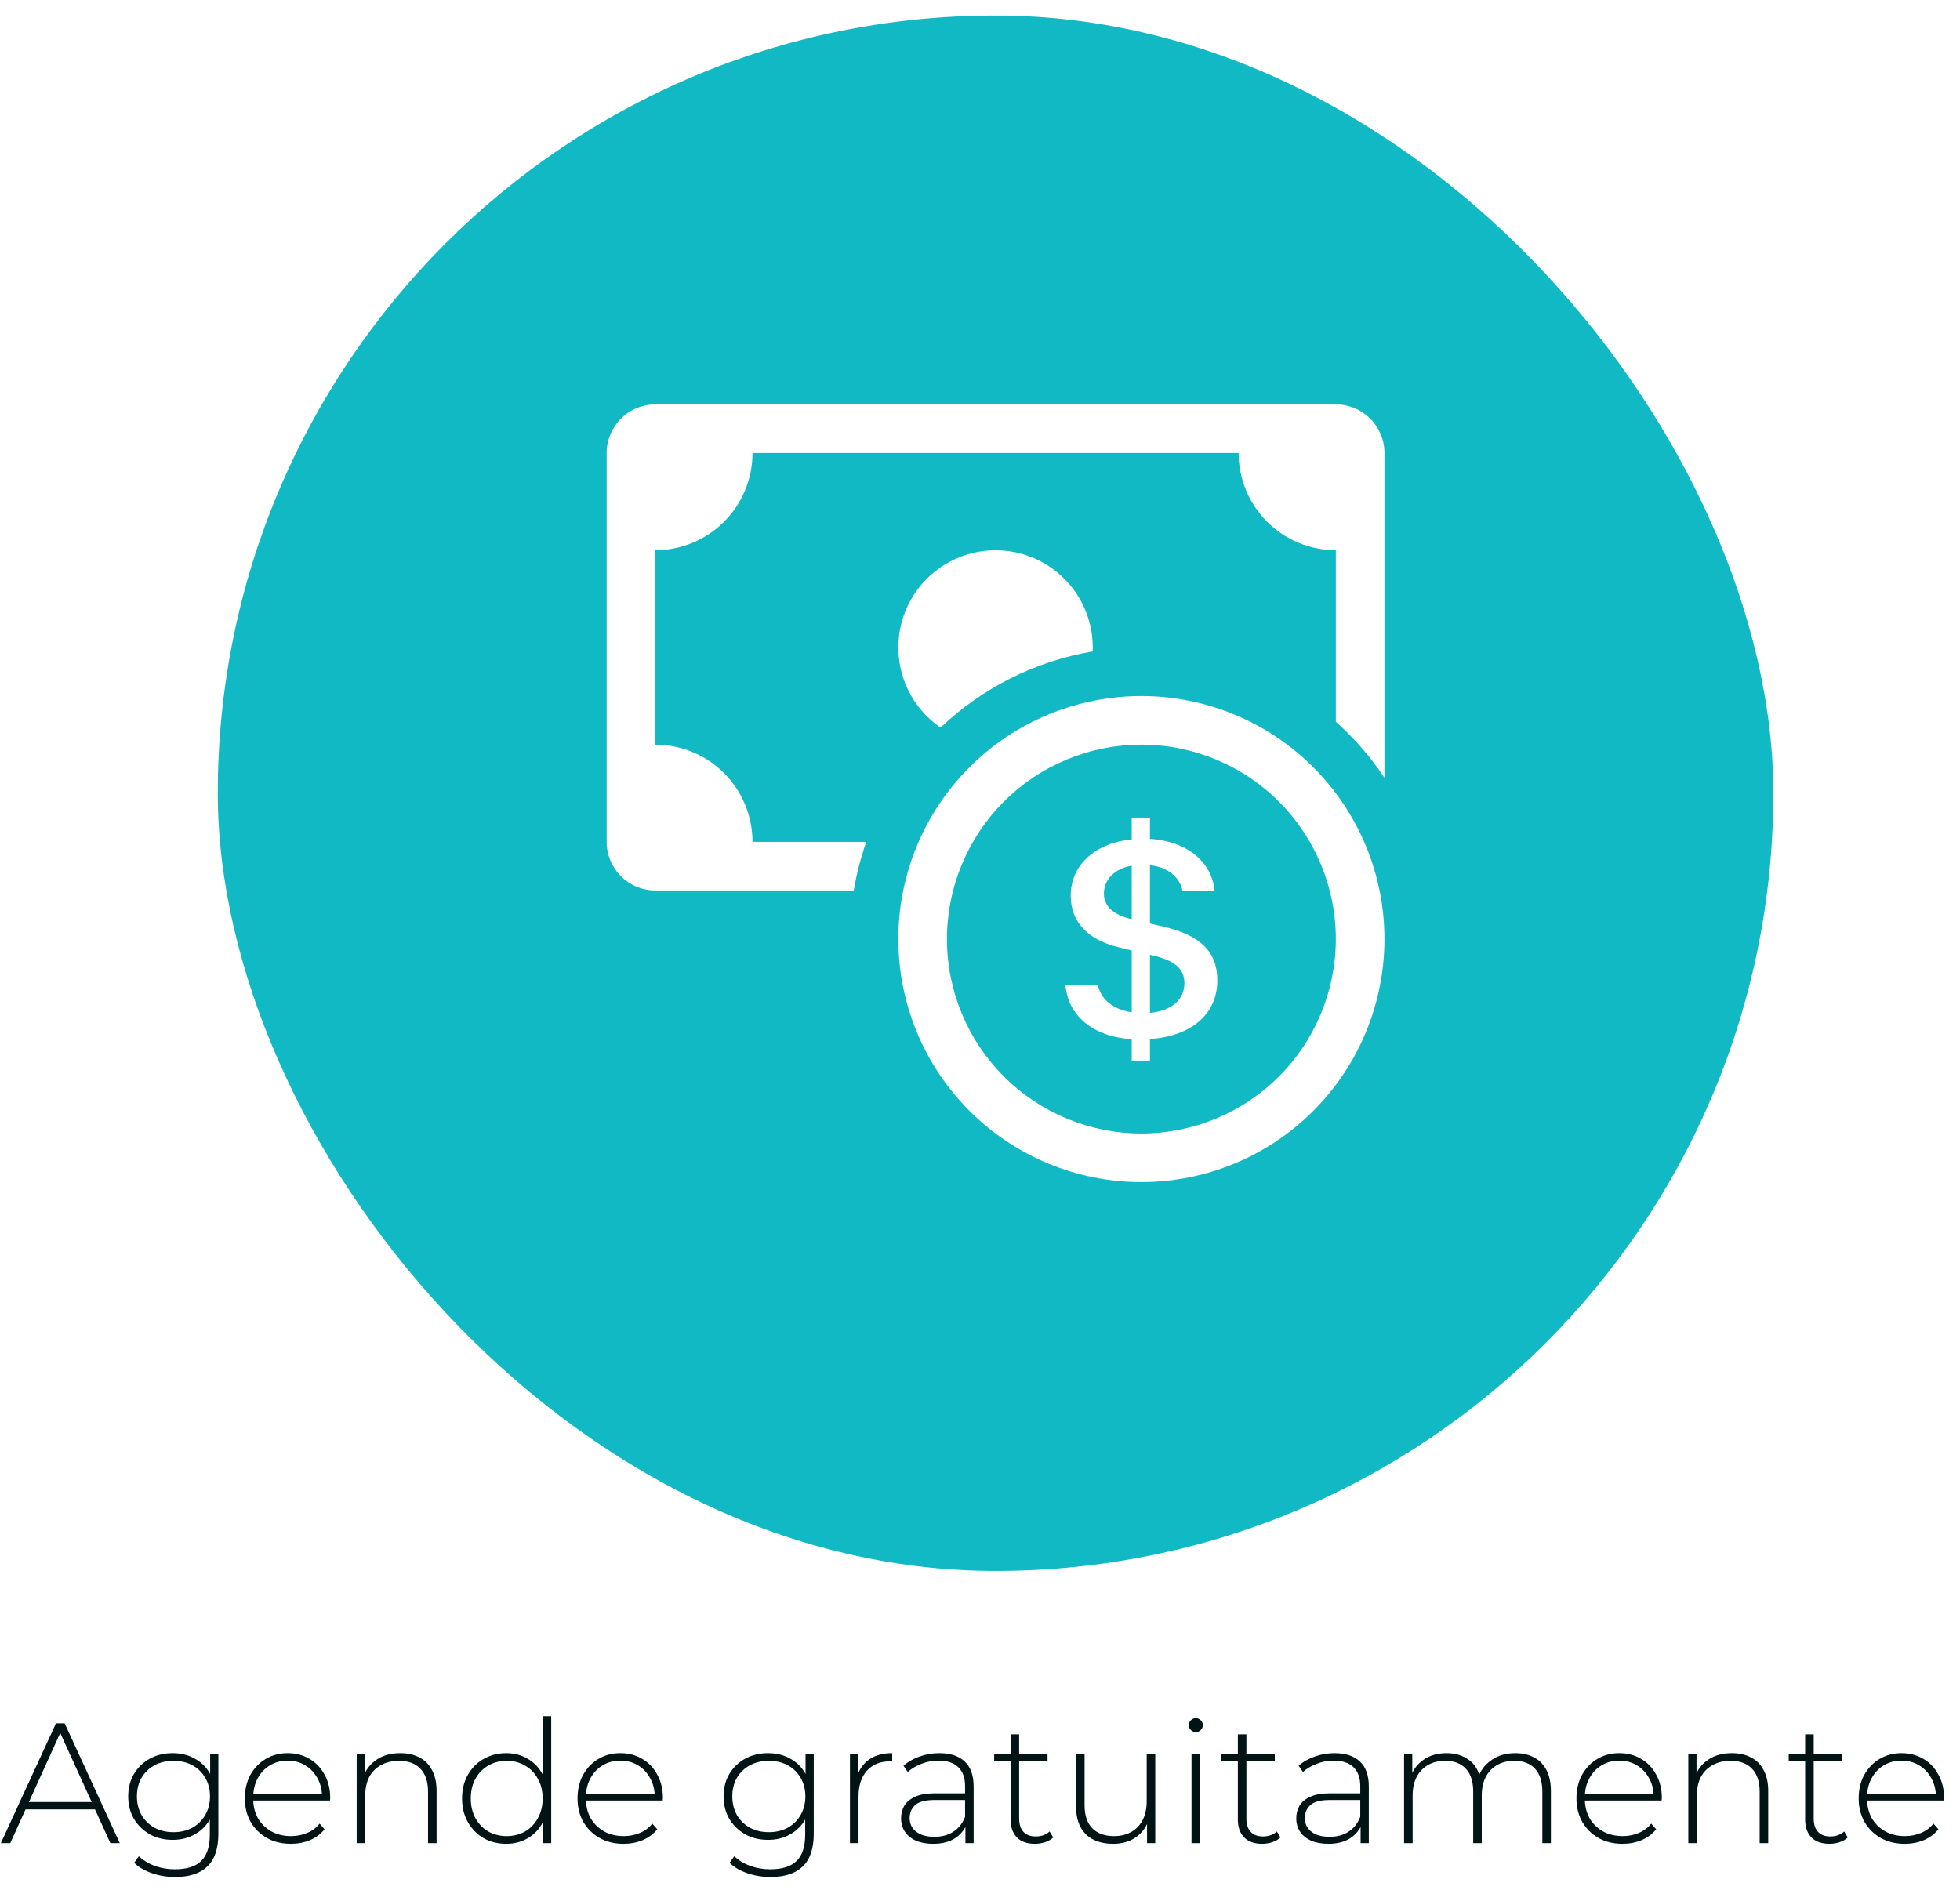 <svg width="252" height="243" viewBox="0 0 252 243" fill="none" xmlns="http://www.w3.org/2000/svg">
<g filter="url(#filter0_d_422_54)">
<rect x="26" width="200" height="200" rx="100" fill="#11B9C4"/>
</g>
<path d="M0.11 237L7.194 221.6H8.316L15.4 237H14.19L7.502 222.304H7.986L1.32 237H0.11ZM2.706 232.666L3.08 231.72H12.298L12.672 232.666H2.706ZM22.51 241.356C21.469 241.356 20.479 241.195 19.54 240.872C18.602 240.549 17.839 240.102 17.252 239.53L17.846 238.694C18.418 239.222 19.1 239.633 19.892 239.926C20.699 240.219 21.564 240.366 22.488 240.366C24.028 240.366 25.158 240.007 25.876 239.288C26.61 238.569 26.976 237.44 26.976 235.9V232.71L27.196 230.994L27.02 229.278V225.516H28.076V235.768C28.076 237.689 27.607 239.097 26.668 239.992C25.744 240.901 24.358 241.356 22.51 241.356ZM22.202 236.582C21.117 236.582 20.142 236.347 19.276 235.878C18.426 235.394 17.744 234.734 17.23 233.898C16.732 233.047 16.482 232.079 16.482 230.994C16.482 229.894 16.732 228.926 17.23 228.09C17.744 227.254 18.426 226.601 19.276 226.132C20.142 225.663 21.117 225.428 22.202 225.428C23.244 225.428 24.175 225.655 24.996 226.11C25.832 226.55 26.492 227.188 26.976 228.024C27.46 228.845 27.702 229.835 27.702 230.994C27.702 232.138 27.46 233.128 26.976 233.964C26.492 234.8 25.832 235.445 24.996 235.9C24.175 236.355 23.244 236.582 22.202 236.582ZM22.29 235.592C23.214 235.592 24.028 235.401 24.732 235.02C25.436 234.624 25.986 234.081 26.382 233.392C26.793 232.688 26.998 231.889 26.998 230.994C26.998 230.085 26.793 229.285 26.382 228.596C25.986 227.907 25.436 227.371 24.732 226.99C24.028 226.609 23.214 226.418 22.29 226.418C21.396 226.418 20.589 226.609 19.87 226.99C19.166 227.371 18.609 227.907 18.198 228.596C17.802 229.285 17.604 230.085 17.604 230.994C17.604 231.889 17.802 232.688 18.198 233.392C18.609 234.081 19.166 234.624 19.87 235.02C20.589 235.401 21.396 235.592 22.29 235.592ZM37.396 237.088C36.238 237.088 35.211 236.839 34.316 236.34C33.436 235.841 32.74 235.152 32.226 234.272C31.728 233.392 31.478 232.387 31.478 231.258C31.478 230.114 31.713 229.109 32.182 228.244C32.666 227.364 33.326 226.675 34.162 226.176C34.998 225.677 35.937 225.428 36.978 225.428C38.02 225.428 38.951 225.67 39.772 226.154C40.608 226.638 41.261 227.32 41.73 228.2C42.214 229.065 42.456 230.07 42.456 231.214C42.456 231.258 42.449 231.309 42.434 231.368C42.434 231.412 42.434 231.463 42.434 231.522H32.292V230.664H41.84L41.4 231.082C41.415 230.187 41.224 229.388 40.828 228.684C40.447 227.965 39.926 227.408 39.266 227.012C38.606 226.601 37.844 226.396 36.978 226.396C36.128 226.396 35.365 226.601 34.69 227.012C34.03 227.408 33.51 227.965 33.128 228.684C32.747 229.388 32.556 230.195 32.556 231.104V231.302C32.556 232.241 32.762 233.077 33.172 233.81C33.598 234.529 34.177 235.093 34.91 235.504C35.644 235.9 36.48 236.098 37.418 236.098C38.152 236.098 38.834 235.966 39.464 235.702C40.11 235.438 40.652 235.035 41.092 234.492L41.73 235.218C41.232 235.834 40.601 236.303 39.838 236.626C39.09 236.934 38.276 237.088 37.396 237.088ZM51.469 225.428C52.408 225.428 53.222 225.611 53.911 225.978C54.615 226.33 55.158 226.873 55.539 227.606C55.935 228.325 56.133 229.219 56.133 230.29V237H55.033V230.378C55.033 229.087 54.703 228.105 54.043 227.43C53.398 226.755 52.489 226.418 51.315 226.418C50.421 226.418 49.643 226.601 48.983 226.968C48.323 227.335 47.817 227.848 47.465 228.508C47.128 229.168 46.959 229.96 46.959 230.884V237H45.859V225.516H46.915V228.706L46.761 228.354C47.113 227.445 47.693 226.733 48.499 226.22C49.306 225.692 50.296 225.428 51.469 225.428ZM65.084 237.088C64.013 237.088 63.045 236.846 62.18 236.362C61.329 235.863 60.655 235.174 60.156 234.294C59.657 233.414 59.408 232.402 59.408 231.258C59.408 230.099 59.657 229.087 60.156 228.222C60.655 227.342 61.329 226.66 62.18 226.176C63.045 225.677 64.013 225.428 65.084 225.428C66.096 225.428 67.005 225.663 67.812 226.132C68.633 226.601 69.279 227.269 69.748 228.134C70.232 228.999 70.474 230.041 70.474 231.258C70.474 232.446 70.239 233.48 69.77 234.36C69.301 235.24 68.655 235.915 67.834 236.384C67.027 236.853 66.111 237.088 65.084 237.088ZM65.15 236.098C66.03 236.098 66.815 235.9 67.504 235.504C68.208 235.093 68.758 234.521 69.154 233.788C69.565 233.055 69.77 232.211 69.77 231.258C69.77 230.29 69.565 229.447 69.154 228.728C68.758 227.995 68.208 227.43 67.504 227.034C66.815 226.623 66.03 226.418 65.15 226.418C64.27 226.418 63.478 226.623 62.774 227.034C62.085 227.43 61.535 227.995 61.124 228.728C60.728 229.447 60.53 230.29 60.53 231.258C60.53 232.211 60.728 233.055 61.124 233.788C61.535 234.521 62.085 235.093 62.774 235.504C63.478 235.9 64.27 236.098 65.15 236.098ZM69.792 237V233.238L69.99 231.236L69.77 229.234V220.676H70.87V237H69.792ZM80.172 237.088C79.013 237.088 77.986 236.839 77.092 236.34C76.212 235.841 75.515 235.152 75.002 234.272C74.503 233.392 74.254 232.387 74.254 231.258C74.254 230.114 74.488 229.109 74.958 228.244C75.442 227.364 76.102 226.675 76.938 226.176C77.774 225.677 78.712 225.428 79.754 225.428C80.795 225.428 81.726 225.67 82.548 226.154C83.384 226.638 84.036 227.32 84.506 228.2C84.99 229.065 85.232 230.07 85.232 231.214C85.232 231.258 85.224 231.309 85.21 231.368C85.21 231.412 85.21 231.463 85.21 231.522H75.068V230.664H84.616L84.176 231.082C84.19 230.187 84 229.388 83.604 228.684C83.222 227.965 82.702 227.408 82.042 227.012C81.382 226.601 80.619 226.396 79.754 226.396C78.903 226.396 78.14 226.601 77.466 227.012C76.806 227.408 76.285 227.965 75.904 228.684C75.522 229.388 75.332 230.195 75.332 231.104V231.302C75.332 232.241 75.537 233.077 75.948 233.81C76.373 234.529 76.952 235.093 77.686 235.504C78.419 235.9 79.255 236.098 80.194 236.098C80.927 236.098 81.609 235.966 82.24 235.702C82.885 235.438 83.428 235.035 83.868 234.492L84.506 235.218C84.007 235.834 83.376 236.303 82.614 236.626C81.866 236.934 81.052 237.088 80.172 237.088ZM99.059 241.356C98.018 241.356 97.028 241.195 96.089 240.872C95.15 240.549 94.388 240.102 93.801 239.53L94.395 238.694C94.967 239.222 95.649 239.633 96.441 239.926C97.248 240.219 98.113 240.366 99.037 240.366C100.577 240.366 101.706 240.007 102.425 239.288C103.158 238.569 103.525 237.44 103.525 235.9V232.71L103.745 230.994L103.569 229.278V225.516H104.625V235.768C104.625 237.689 104.156 239.097 103.217 239.992C102.293 240.901 100.907 241.356 99.059 241.356ZM98.751 236.582C97.666 236.582 96.691 236.347 95.825 235.878C94.975 235.394 94.293 234.734 93.779 233.898C93.281 233.047 93.031 232.079 93.031 230.994C93.031 229.894 93.281 228.926 93.779 228.09C94.293 227.254 94.975 226.601 95.825 226.132C96.691 225.663 97.666 225.428 98.751 225.428C99.793 225.428 100.724 225.655 101.545 226.11C102.381 226.55 103.041 227.188 103.525 228.024C104.009 228.845 104.251 229.835 104.251 230.994C104.251 232.138 104.009 233.128 103.525 233.964C103.041 234.8 102.381 235.445 101.545 235.9C100.724 236.355 99.793 236.582 98.751 236.582ZM98.839 235.592C99.763 235.592 100.577 235.401 101.281 235.02C101.985 234.624 102.535 234.081 102.931 233.392C103.342 232.688 103.547 231.889 103.547 230.994C103.547 230.085 103.342 229.285 102.931 228.596C102.535 227.907 101.985 227.371 101.281 226.99C100.577 226.609 99.763 226.418 98.839 226.418C97.945 226.418 97.138 226.609 96.419 226.99C95.715 227.371 95.158 227.907 94.747 228.596C94.351 229.285 94.153 230.085 94.153 230.994C94.153 231.889 94.351 232.688 94.747 233.392C95.158 234.081 95.715 234.624 96.419 235.02C97.138 235.401 97.945 235.592 98.839 235.592ZM109.281 237V225.516H110.337V228.662L110.227 228.31C110.55 227.386 111.093 226.675 111.855 226.176C112.618 225.677 113.571 225.428 114.715 225.428V226.506C114.671 226.506 114.627 226.506 114.583 226.506C114.539 226.491 114.495 226.484 114.451 226.484C113.175 226.484 112.178 226.887 111.459 227.694C110.741 228.486 110.381 229.593 110.381 231.016V237H109.281ZM124.125 237V234.382L124.081 233.986V229.674C124.081 228.603 123.787 227.789 123.201 227.232C122.629 226.675 121.785 226.396 120.671 226.396C119.879 226.396 119.138 226.535 118.449 226.814C117.774 227.078 117.195 227.423 116.711 227.848L116.161 227.056C116.733 226.543 117.422 226.147 118.229 225.868C119.035 225.575 119.879 225.428 120.759 225.428C122.181 225.428 123.274 225.787 124.037 226.506C124.799 227.225 125.181 228.295 125.181 229.718V237H124.125ZM119.989 237.088C119.138 237.088 118.397 236.956 117.767 236.692C117.151 236.413 116.674 236.025 116.337 235.526C116.014 235.027 115.853 234.455 115.853 233.81C115.853 233.223 115.985 232.695 116.249 232.226C116.527 231.742 116.982 231.353 117.613 231.06C118.243 230.752 119.087 230.598 120.143 230.598H124.367V231.456H120.165C118.977 231.456 118.141 231.676 117.657 232.116C117.187 232.556 116.953 233.106 116.953 233.766C116.953 234.499 117.231 235.086 117.789 235.526C118.346 235.966 119.131 236.186 120.143 236.186C121.111 236.186 121.925 235.966 122.585 235.526C123.259 235.086 123.758 234.448 124.081 233.612L124.389 234.36C124.081 235.196 123.553 235.863 122.805 236.362C122.071 236.846 121.133 237.088 119.989 237.088ZM133.057 237.088C132.045 237.088 131.268 236.809 130.725 236.252C130.197 235.695 129.933 234.932 129.933 233.964V223.008H131.033V233.854C131.033 234.587 131.216 235.152 131.583 235.548C131.95 235.944 132.478 236.142 133.167 236.142C133.886 236.142 134.48 235.929 134.949 235.504L135.411 236.274C135.118 236.553 134.758 236.758 134.333 236.89C133.922 237.022 133.497 237.088 133.057 237.088ZM127.821 226.462V225.516H134.685V226.462H127.821ZM143.142 237.088C142.16 237.088 141.309 236.912 140.59 236.56C139.872 236.193 139.314 235.651 138.918 234.932C138.537 234.199 138.346 233.297 138.346 232.226V225.516H139.446V232.138C139.446 233.429 139.776 234.411 140.436 235.086C141.096 235.761 142.028 236.098 143.23 236.098C144.096 236.098 144.844 235.915 145.474 235.548C146.105 235.181 146.589 234.668 146.926 234.008C147.264 233.333 147.432 232.541 147.432 231.632V225.516H148.532V237H147.476V233.81L147.63 234.184C147.293 235.079 146.728 235.79 145.936 236.318C145.159 236.831 144.228 237.088 143.142 237.088ZM153.195 237V225.516H154.295V237H153.195ZM153.745 222.722C153.496 222.722 153.283 222.634 153.107 222.458C152.931 222.282 152.843 222.077 152.843 221.842C152.843 221.593 152.931 221.38 153.107 221.204C153.283 221.028 153.496 220.94 153.745 220.94C154.009 220.94 154.222 221.028 154.383 221.204C154.559 221.365 154.647 221.571 154.647 221.82C154.647 222.069 154.559 222.282 154.383 222.458C154.222 222.634 154.009 222.722 153.745 222.722ZM162.276 237.088C161.264 237.088 160.486 236.809 159.944 236.252C159.416 235.695 159.152 234.932 159.152 233.964V223.008H160.252V233.854C160.252 234.587 160.435 235.152 160.802 235.548C161.168 235.944 161.696 236.142 162.386 236.142C163.104 236.142 163.698 235.929 164.168 235.504L164.63 236.274C164.336 236.553 163.977 236.758 163.552 236.89C163.141 237.022 162.716 237.088 162.276 237.088ZM157.04 226.462V225.516H163.904V226.462H157.04ZM174.935 237V234.382L174.891 233.986V229.674C174.891 228.603 174.598 227.789 174.011 227.232C173.439 226.675 172.596 226.396 171.481 226.396C170.689 226.396 169.949 226.535 169.259 226.814C168.585 227.078 168.005 227.423 167.521 227.848L166.971 227.056C167.543 226.543 168.233 226.147 169.039 225.868C169.846 225.575 170.689 225.428 171.569 225.428C172.992 225.428 174.085 225.787 174.847 226.506C175.61 227.225 175.991 228.295 175.991 229.718V237H174.935ZM170.799 237.088C169.949 237.088 169.208 236.956 168.577 236.692C167.961 236.413 167.485 236.025 167.147 235.526C166.825 235.027 166.663 234.455 166.663 233.81C166.663 233.223 166.795 232.695 167.059 232.226C167.338 231.742 167.793 231.353 168.423 231.06C169.054 230.752 169.897 230.598 170.953 230.598H175.177V231.456H170.975C169.787 231.456 168.951 231.676 168.467 232.116C167.998 232.556 167.763 233.106 167.763 233.766C167.763 234.499 168.042 235.086 168.599 235.526C169.157 235.966 169.941 236.186 170.953 236.186C171.921 236.186 172.735 235.966 173.395 235.526C174.07 235.086 174.569 234.448 174.891 233.612L175.199 234.36C174.891 235.196 174.363 235.863 173.615 236.362C172.882 236.846 171.943 237.088 170.799 237.088ZM194.823 225.428C195.747 225.428 196.547 225.611 197.221 225.978C197.911 226.33 198.446 226.873 198.827 227.606C199.209 228.325 199.399 229.219 199.399 230.29V237H198.299V230.378C198.299 229.087 197.984 228.105 197.353 227.43C196.723 226.755 195.843 226.418 194.713 226.418C193.848 226.418 193.1 226.601 192.469 226.968C191.839 227.335 191.355 227.848 191.017 228.508C190.68 229.168 190.511 229.96 190.511 230.884V237H189.411V230.378C189.411 229.087 189.096 228.105 188.465 227.43C187.835 226.755 186.955 226.418 185.825 226.418C184.96 226.418 184.212 226.601 183.581 226.968C182.951 227.335 182.467 227.848 182.129 228.508C181.792 229.168 181.623 229.96 181.623 230.884V237H180.523V225.516H181.579V228.684L181.425 228.332C181.763 227.437 182.327 226.733 183.119 226.22C183.911 225.692 184.865 225.428 185.979 225.428C187.123 225.428 188.084 225.721 188.861 226.308C189.653 226.88 190.152 227.738 190.357 228.882L189.983 228.728C190.291 227.745 190.871 226.953 191.721 226.352C192.572 225.736 193.606 225.428 194.823 225.428ZM208.605 237.088C207.447 237.088 206.42 236.839 205.525 236.34C204.645 235.841 203.949 235.152 203.435 234.272C202.937 233.392 202.687 232.387 202.687 231.258C202.687 230.114 202.922 229.109 203.391 228.244C203.875 227.364 204.535 226.675 205.371 226.176C206.207 225.677 207.146 225.428 208.187 225.428C209.229 225.428 210.16 225.67 210.981 226.154C211.817 226.638 212.47 227.32 212.939 228.2C213.423 229.065 213.665 230.07 213.665 231.214C213.665 231.258 213.658 231.309 213.643 231.368C213.643 231.412 213.643 231.463 213.643 231.522H203.501V230.664H213.049L212.609 231.082C212.624 230.187 212.433 229.388 212.037 228.684C211.656 227.965 211.135 227.408 210.475 227.012C209.815 226.601 209.053 226.396 208.187 226.396C207.337 226.396 206.574 226.601 205.899 227.012C205.239 227.408 204.719 227.965 204.337 228.684C203.956 229.388 203.765 230.195 203.765 231.104V231.302C203.765 232.241 203.971 233.077 204.381 233.81C204.807 234.529 205.386 235.093 206.119 235.504C206.853 235.9 207.689 236.098 208.627 236.098C209.361 236.098 210.043 235.966 210.673 235.702C211.319 235.438 211.861 235.035 212.301 234.492L212.939 235.218C212.441 235.834 211.81 236.303 211.047 236.626C210.299 236.934 209.485 237.088 208.605 237.088ZM222.678 225.428C223.617 225.428 224.431 225.611 225.12 225.978C225.824 226.33 226.367 226.873 226.748 227.606C227.144 228.325 227.342 229.219 227.342 230.29V237H226.242V230.378C226.242 229.087 225.912 228.105 225.252 227.43C224.607 226.755 223.698 226.418 222.524 226.418C221.63 226.418 220.852 226.601 220.192 226.968C219.532 227.335 219.026 227.848 218.674 228.508C218.337 229.168 218.168 229.96 218.168 230.884V237H217.068V225.516H218.124V228.706L217.97 228.354C218.322 227.445 218.902 226.733 219.708 226.22C220.515 225.692 221.505 225.428 222.678 225.428ZM235.215 237.088C234.203 237.088 233.426 236.809 232.883 236.252C232.355 235.695 232.091 234.932 232.091 233.964V223.008H233.191V233.854C233.191 234.587 233.374 235.152 233.741 235.548C234.108 235.944 234.636 236.142 235.325 236.142C236.044 236.142 236.638 235.929 237.107 235.504L237.569 236.274C237.276 236.553 236.916 236.758 236.491 236.89C236.08 237.022 235.655 237.088 235.215 237.088ZM229.979 226.462V225.516H236.843V226.462H229.979ZM244.892 237.088C243.734 237.088 242.707 236.839 241.812 236.34C240.932 235.841 240.236 235.152 239.722 234.272C239.224 233.392 238.974 232.387 238.974 231.258C238.974 230.114 239.209 229.109 239.678 228.244C240.162 227.364 240.822 226.675 241.658 226.176C242.494 225.677 243.433 225.428 244.474 225.428C245.516 225.428 246.447 225.67 247.268 226.154C248.104 226.638 248.757 227.32 249.226 228.2C249.71 229.065 249.952 230.07 249.952 231.214C249.952 231.258 249.945 231.309 249.93 231.368C249.93 231.412 249.93 231.463 249.93 231.522H239.788V230.664H249.336L248.896 231.082C248.911 230.187 248.72 229.388 248.324 228.684C247.943 227.965 247.422 227.408 246.762 227.012C246.102 226.601 245.34 226.396 244.474 226.396C243.624 226.396 242.861 226.601 242.186 227.012C241.526 227.408 241.006 227.965 240.624 228.684C240.243 229.388 240.052 230.195 240.052 231.104V231.302C240.052 232.241 240.258 233.077 240.668 233.81C241.094 234.529 241.673 235.093 242.406 235.504C243.14 235.9 243.976 236.098 244.914 236.098C245.648 236.098 246.33 235.966 246.96 235.702C247.606 235.438 248.148 235.035 248.588 234.492L249.226 235.218C248.728 235.834 248.097 236.303 247.334 236.626C246.586 236.934 245.772 237.088 244.892 237.088Z" fill="#011415"/>
<g clip-path="url(#clip0_422_54)" filter="url(#filter1_d_422_54)">
<path fill-rule="evenodd" clip-rule="evenodd" d="M144.75 143.75C151.38 143.75 157.739 141.116 162.428 136.428C167.116 131.739 169.75 125.38 169.75 118.75C169.75 112.12 167.116 105.761 162.428 101.072C157.739 96.384 151.38 93.75 144.75 93.75C138.12 93.75 131.761 96.384 127.072 101.072C122.384 105.761 119.75 112.12 119.75 118.75C119.75 125.38 122.384 131.739 127.072 136.428C131.761 141.116 138.12 143.75 144.75 143.75ZM176 118.75C176 127.038 172.708 134.987 166.847 140.847C160.987 146.708 153.038 150 144.75 150C136.462 150 128.513 146.708 122.653 140.847C116.792 134.987 113.5 127.038 113.5 118.75C113.5 110.462 116.792 102.513 122.653 96.653C128.513 90.792 136.462 87.5 144.75 87.5C153.038 87.5 160.987 90.792 166.847 96.653C172.708 102.513 176 110.462 176 118.75Z" fill="white"/>
<path d="M134.988 124.65C135.281 128.375 138.225 131.275 143.506 131.625V134.375H145.85V131.606C151.319 131.225 154.513 128.3 154.513 124.063C154.513 120.2 152.075 118.212 147.7 117.188L145.85 116.75V109.25C148.2 109.519 149.688 110.8 150.044 112.575H154.156C153.863 108.981 150.781 106.175 145.85 105.869V103.125H143.506V105.937C138.838 106.394 135.663 109.2 135.663 113.175C135.663 116.687 138.025 118.925 141.956 119.837L143.506 120.219V128.169C141.106 127.806 139.513 126.481 139.156 124.65H134.981H134.988ZM143.488 116.188C141.181 115.656 139.931 114.562 139.931 112.925C139.931 111.087 141.281 109.712 143.506 109.312V116.188H143.488ZM146.188 120.85C148.994 121.5 150.281 122.55 150.281 124.406C150.281 126.525 148.675 127.975 145.85 128.244V120.775L146.188 120.85Z" fill="white"/>
<path d="M82.25 50C80.592 50 79.003 50.658 77.831 51.831C76.659 53.003 76 54.592 76 56.25V106.25C76 107.908 76.659 109.497 77.831 110.669C79.003 111.842 80.592 112.5 82.25 112.5H107.769C108.131 110.35 108.675 108.263 109.381 106.25H94.75C94.75 102.935 93.433 99.755 91.089 97.411C88.745 95.067 85.565 93.75 82.25 93.75V68.75C85.565 68.75 88.745 67.433 91.089 65.089C93.433 62.745 94.75 59.565 94.75 56.25H157.25C157.25 59.565 158.567 62.745 160.911 65.089C163.255 67.433 166.435 68.75 169.75 68.75V90.8C172.125 92.925 174.231 95.35 176 98.013V56.25C176 54.592 175.342 53.003 174.169 51.831C172.997 50.658 171.408 50 169.75 50H82.25Z" fill="white"/>
<path d="M138.488 81.769L138.5 81.25C138.499 79.097 137.942 76.982 136.883 75.108C135.824 73.234 134.299 71.665 132.455 70.553C130.612 69.442 128.513 68.825 126.361 68.763C124.209 68.7 122.078 69.195 120.174 70.198C118.269 71.201 116.656 72.68 115.491 74.489C114.325 76.299 113.647 78.379 113.521 80.528C113.396 82.677 113.827 84.822 114.774 86.755C115.721 88.688 117.15 90.344 118.925 91.562C124.323 86.42 131.136 83.01 138.488 81.769Z" fill="white"/>
</g>
<defs>
<filter id="filter0_d_422_54" x="26" y="0" width="204" height="204" filterUnits="userSpaceOnUse" color-interpolation-filters="sRGB">
<feFlood flood-opacity="0" result="BackgroundImageFix"/>
<feColorMatrix in="SourceAlpha" type="matrix" values="0 0 0 0 0 0 0 0 0 0 0 0 0 0 0 0 0 0 127 0" result="hardAlpha"/>
<feOffset dx="2" dy="2"/>
<feGaussianBlur stdDeviation="1"/>
<feComposite in2="hardAlpha" operator="out"/>
<feColorMatrix type="matrix" values="0 0 0 0 0.004 0 0 0 0 0.078 0 0 0 0 0.083 0 0 0 0.25 0"/>
<feBlend mode="normal" in2="BackgroundImageFix" result="effect1_dropShadow_422_54"/>
<feBlend mode="normal" in="SourceGraphic" in2="effect1_dropShadow_422_54" result="shape"/>
</filter>
<filter id="filter1_d_422_54" x="76" y="50" width="104" height="104" filterUnits="userSpaceOnUse" color-interpolation-filters="sRGB">
<feFlood flood-opacity="0" result="BackgroundImageFix"/>
<feColorMatrix in="SourceAlpha" type="matrix" values="0 0 0 0 0 0 0 0 0 0 0 0 0 0 0 0 0 0 127 0" result="hardAlpha"/>
<feOffset dx="2" dy="2"/>
<feGaussianBlur stdDeviation="1"/>
<feComposite in2="hardAlpha" operator="out"/>
<feColorMatrix type="matrix" values="0 0 0 0 0.004 0 0 0 0 0.078 0 0 0 0 0.083 0 0 0 0.25 0"/>
<feBlend mode="normal" in2="BackgroundImageFix" result="effect1_dropShadow_422_54"/>
<feBlend mode="normal" in="SourceGraphic" in2="effect1_dropShadow_422_54" result="shape"/>
</filter>
<clipPath id="clip0_422_54">
<rect width="100" height="100" fill="white" transform="translate(76 50)"/>
</clipPath>
</defs>
</svg>
